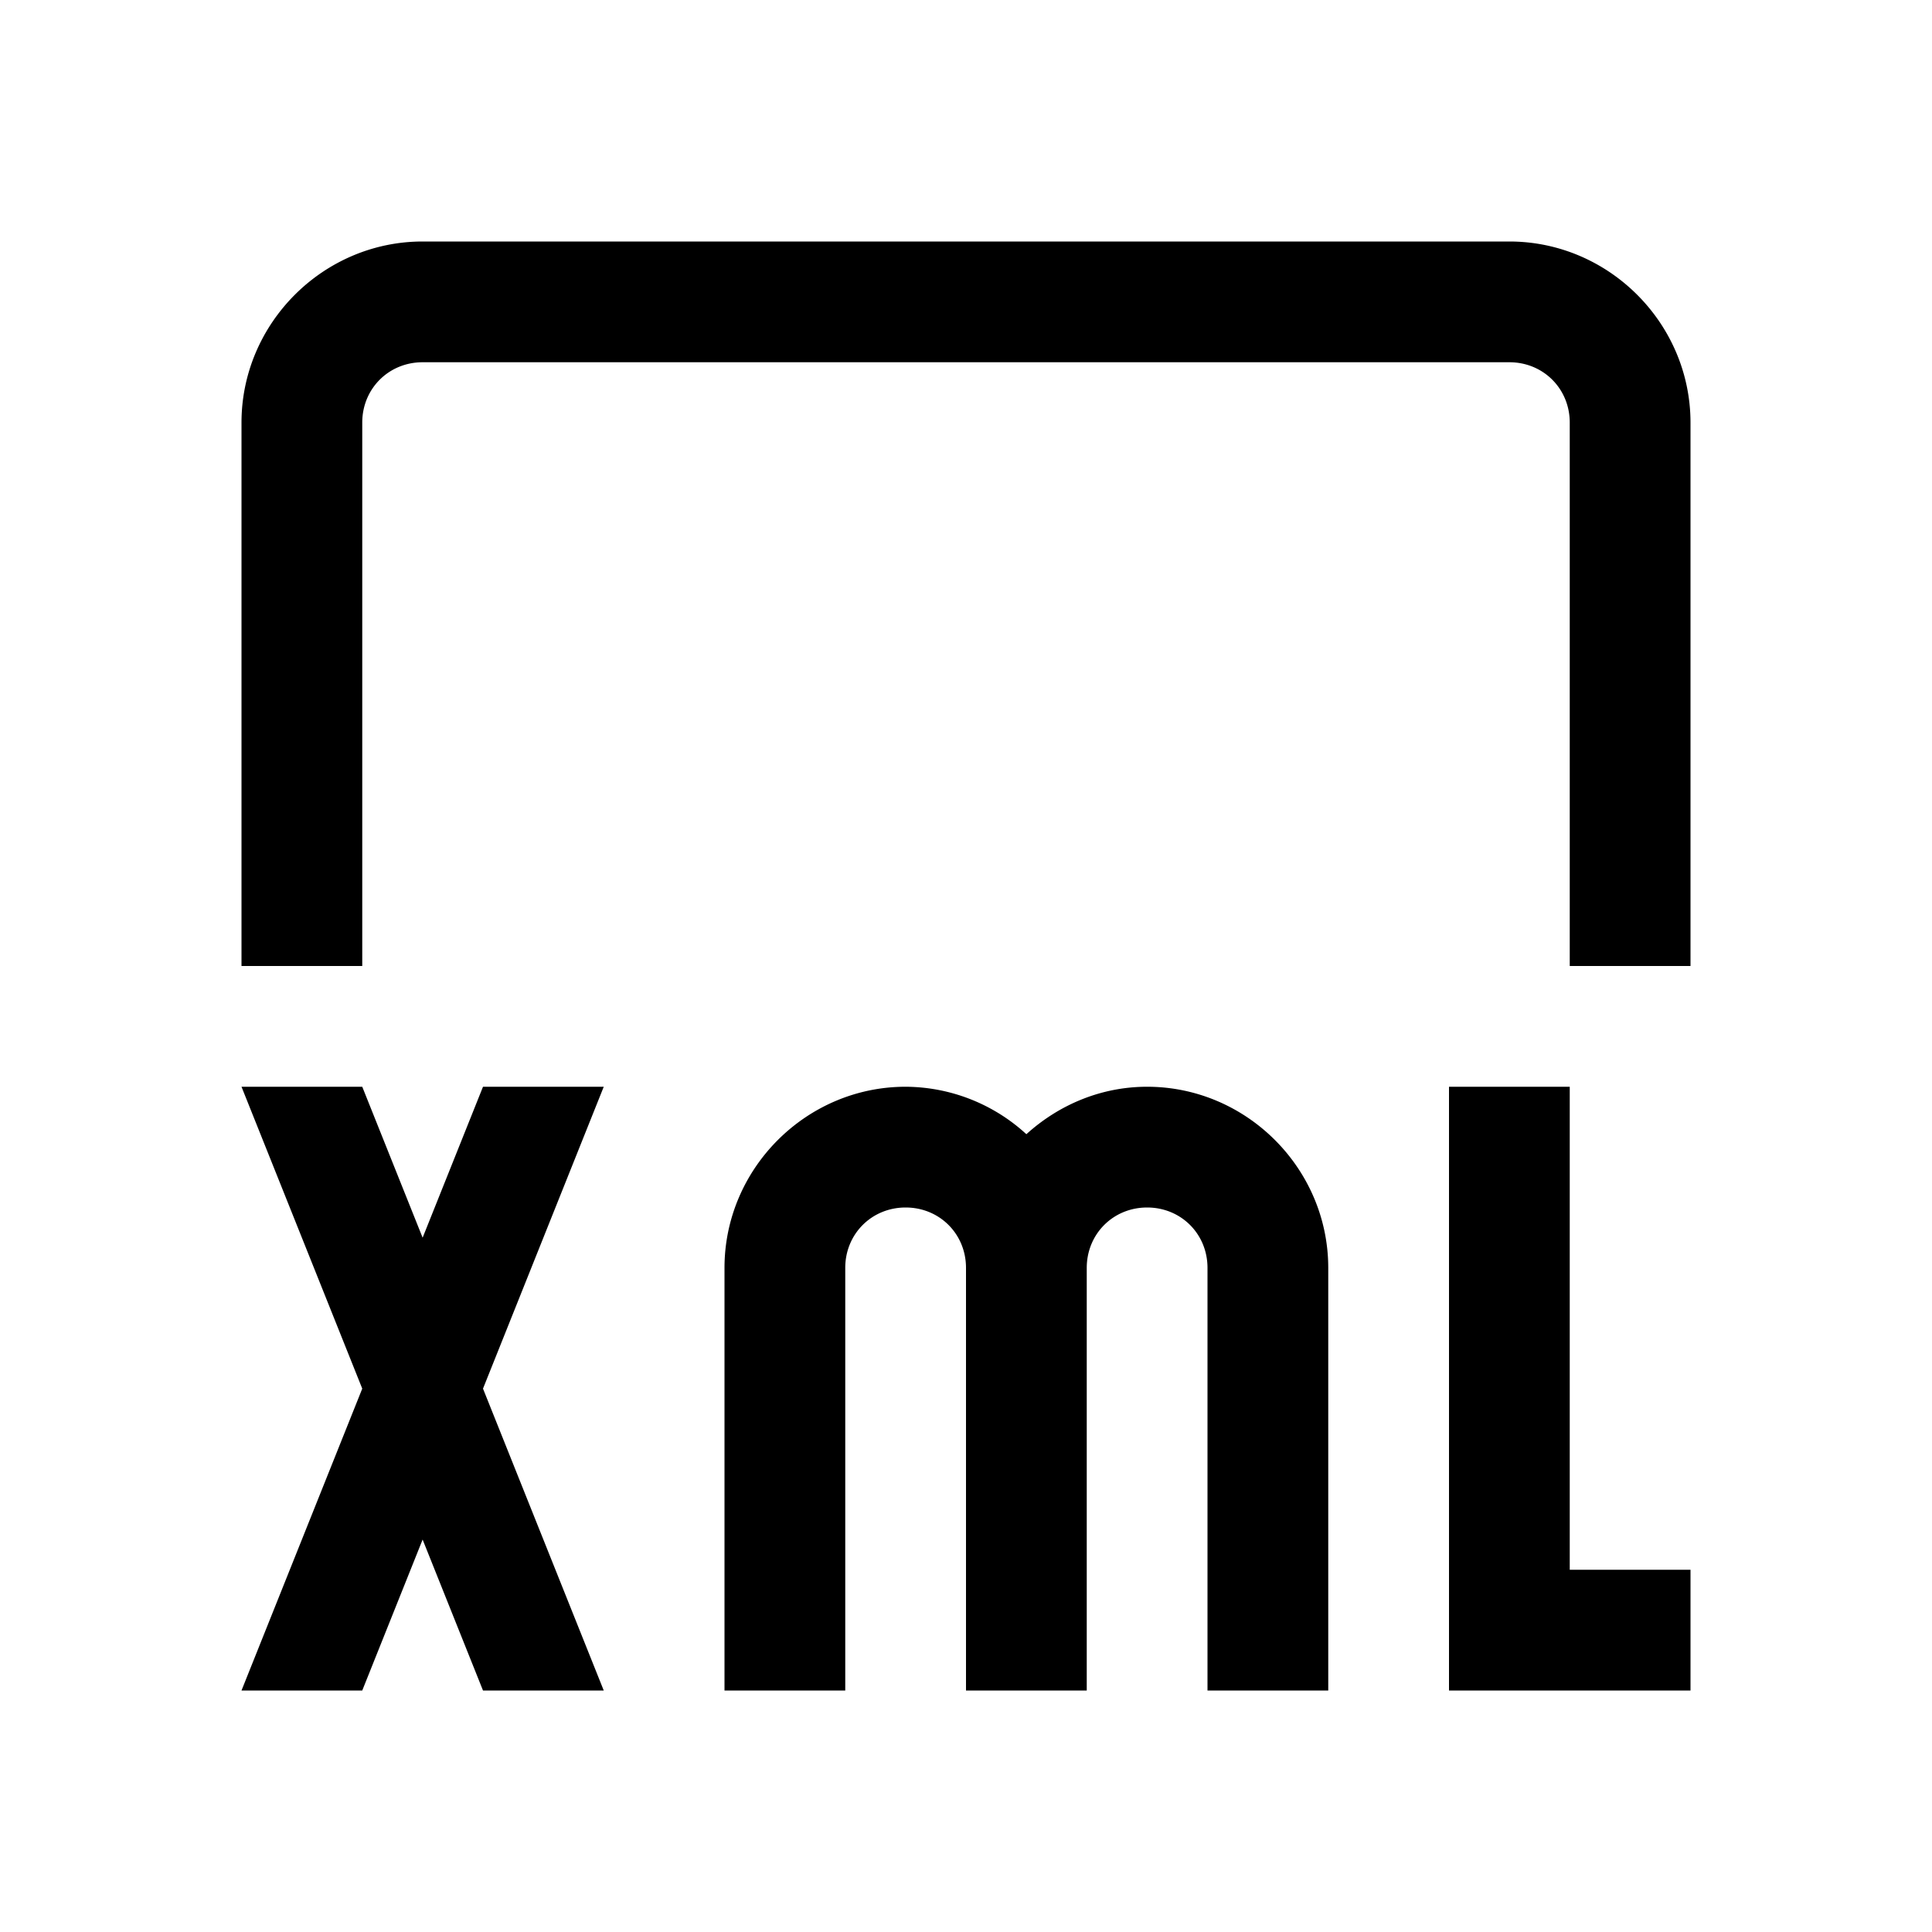 <svg xmlns="http://www.w3.org/2000/svg" viewBox="0 0 16 16"><path style="line-height:normal;text-indent:0;text-align:start;text-decoration-line:none;text-decoration-style:solid;text-decoration-color:#000;text-transform:none;block-progression:tb;isolation:auto;mix-blend-mode:normal" d="M3.5 2C2.677 2 2 2.677 2 3.5V8h1V3.5c0-.281.219-.5.5-.5h9c.281 0 .5.219.5.5V8h1V3.5c0-.823-.677-1.5-1.5-1.5h-9zM2 9l1 2.5L2 14h1l.5-1.25L4 14h1l-1-2.5L5 9H4l-.5 1.25L3 9H2zm5.5 0C6.677 9 6 9.677 6 10.5V14h1v-3.5c0-.281.219-.5.5-.5s.5.219.5.5V14h1v-3.5c0-.281.219-.5.5-.5s.5.219.5.5V14h1v-3.5c0-.823-.677-1.5-1.5-1.5-.384 0-.733.151-1 .393A1.488 1.488 0 0 0 7.5 9zM12 9v5h2v-1h-1V9h-1z" font-weight="400" font-family="sans-serif" white-space="normal" overflow="visible"/></svg>
